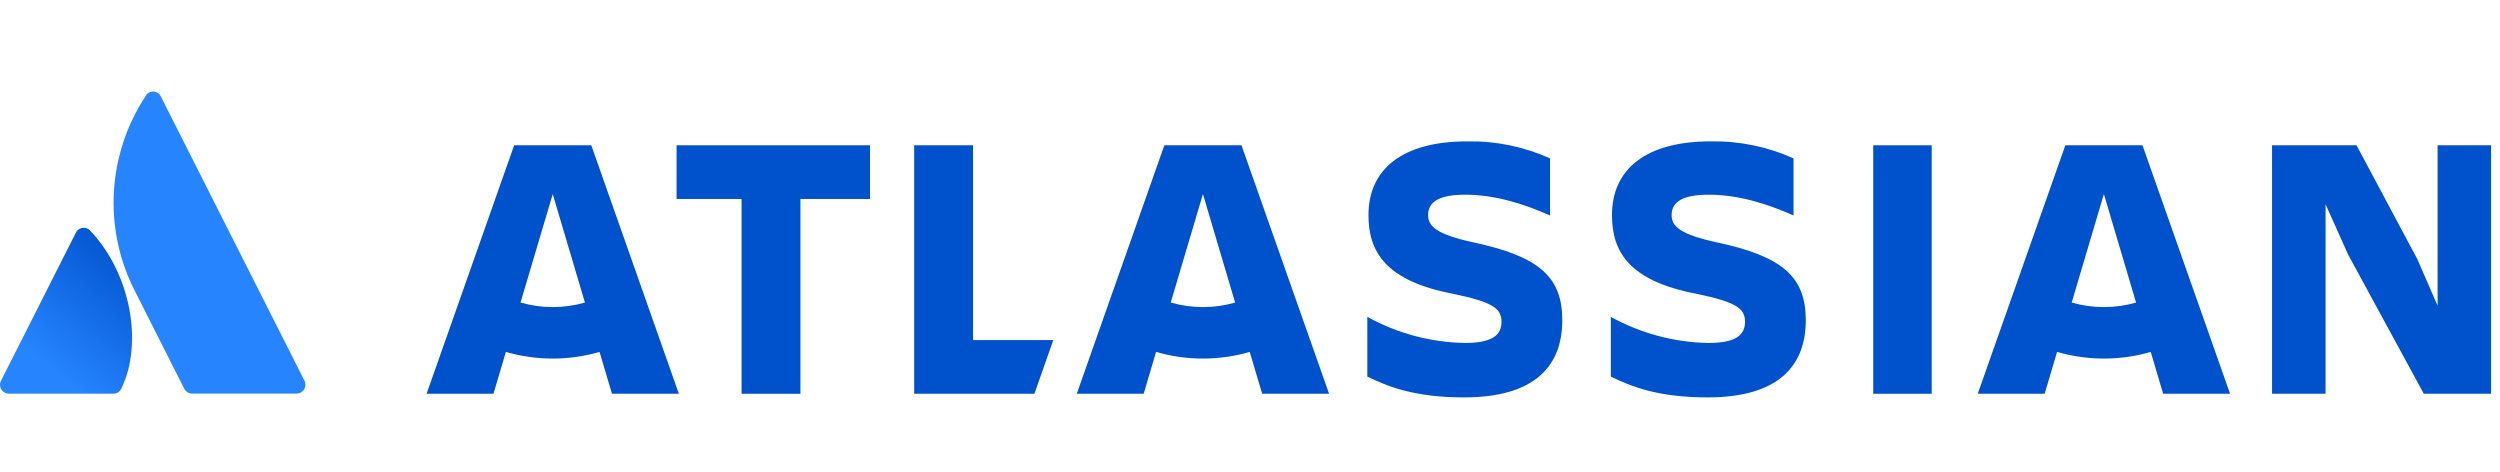 <?xml version="1.0" encoding="UTF-8" standalone="no"?>
<svg width="127px" height="24px" viewBox="0 0 127 24" version="1.1" xmlns="http://www.w3.org/2000/svg">
    <!-- Generator: Sketch 46.2 (44496) - http://www.bohemiancoding.com/sketch -->
    <title>Atlassian horizontal blue gradient - small</title>
    <desc>Created with Sketch.</desc>
    <defs>
        <linearGradient x1="99.685%" y1="15.814%" x2="39.844%" y2="97.439%" id="linearGradient-1">
            <stop stop-color="#0052CC" offset="0%"></stop>
            <stop stop-color="#2684FF" offset="92.3%"></stop>
        </linearGradient>
    </defs>
    <g id="24px-Horizontal-(small)" stroke="none" stroke-width="1" fill="none" fill-rule="evenodd">
        <g id="Atlassian-horizontal-blue-gradient---small" fill-rule="nonzero">
            <g id="Atlassian-horizontal-white" transform="translate(0, 4)">
                <path d="M4.603,7.742 C4.51,7.62 4.358,7.556 4.205,7.573 C4.051,7.589 3.918,7.684 3.853,7.822 L0.048,15.348 C-0.022,15.487 -0.015,15.653 0.068,15.786 C0.151,15.918 0.297,15.999 0.455,15.999 L5.752,15.999 C5.926,16.003 6.085,15.905 6.159,15.75 C7.302,13.414 6.609,9.862 4.603,7.742 Z" id="Shape" fill="url(#linearGradient-1)"></path>
                <path d="M7.391,0.891 C5.462,3.827 5.239,7.551 6.805,10.691 L9.359,15.745 C9.436,15.897 9.593,15.994 9.766,15.994 L15.062,15.994 C15.22,15.994 15.366,15.913 15.449,15.78 C15.532,15.648 15.539,15.482 15.469,15.343 C15.469,15.343 8.343,1.241 8.164,0.889 C8.092,0.742 7.941,0.649 7.776,0.65 C7.612,0.651 7.462,0.744 7.391,0.891 L7.391,0.891 Z" id="Shape" fill="#2684FF"></path>
                <path d="M69.518,6.928 C69.518,8.791 70.392,10.271 73.81,10.924 C75.849,11.348 76.276,11.673 76.276,12.346 C76.276,12.999 75.848,13.422 74.412,13.422 C72.676,13.391 70.975,12.936 69.46,12.096 L69.46,15.131 C70.489,15.631 71.849,16.188 74.373,16.188 C77.946,16.188 79.364,14.612 79.364,12.269 M79.364,12.269 C79.364,10.059 78.179,9.022 74.839,8.311 C72.994,7.908 72.548,7.504 72.548,6.928 C72.548,6.199 73.208,5.891 74.431,5.891 C75.907,5.891 77.364,6.332 78.742,6.947 L78.742,4.046 C77.42,3.451 75.981,3.155 74.528,3.182 C71.227,3.182 69.518,4.603 69.518,6.928" id="Shape" fill="#0052CC"></path>
                <polygon id="Shape" fill="#0052CC" points="115.42 3.38 115.42 16.003 118.139 16.003 118.139 6.377 119.284 8.932 123.129 16.003 126.547 16.003 126.547 3.38 123.829 3.38 123.829 11.526 122.799 9.163 119.712 3.38"></polygon>
                <rect id="Rectangle-path" fill="#0052CC" x="95.16" y="3.38" width="2.971" height="12.623"></rect>
                <path d="M91.734,12.269 C91.734,10.059 90.549,9.022 87.209,8.311 C85.364,7.908 84.918,7.504 84.918,6.928 C84.918,6.199 85.578,5.891 86.801,5.891 C88.277,5.891 89.734,6.332 91.112,6.947 L91.112,4.046 C89.79,3.451 88.351,3.155 86.898,3.182 C83.597,3.182 81.888,4.603 81.888,6.928 C81.888,8.791 82.762,10.271 86.18,10.924 C88.219,11.348 88.646,11.673 88.646,12.346 C88.646,12.999 88.218,13.422 86.782,13.422 C85.046,13.391 83.345,12.936 81.83,12.096 L81.83,15.131 C82.859,15.631 84.219,16.188 86.743,16.188 C90.316,16.188 91.734,14.612 91.734,12.269" id="Shape" fill="#0052CC"></path>
                <polygon id="Shape" fill="#0052CC" points="46.44 3.38 46.44 16.003 52.547 16.003 53.508 13.274 49.43 13.274 49.43 3.38"></polygon>
                <polygon id="Shape" fill="#0052CC" points="34.37 3.38 34.37 6.108 37.671 6.108 37.671 16.003 40.662 16.003 40.662 6.108 44.196 6.108 44.196 3.38"></polygon>
                <path d="M30.038,3.38 L26.119,3.38 L21.67,16.003 L25.068,16.003 L25.698,13.877 C27.252,14.328 28.903,14.328 30.457,13.877 L31.088,16.003 L34.486,16.003 L30.038,3.38 Z M28.079,11.6 C27.525,11.6 26.974,11.522 26.443,11.368 L28.079,5.859 L29.714,11.37 C29.182,11.523 28.632,11.601 28.079,11.6 L28.079,11.6 Z" id="Shape" fill="#0052CC"></path>
                <path d="M63.068,3.38 L59.149,3.38 L54.7,16.003 L58.098,16.003 L58.729,13.877 C60.282,14.328 61.934,14.328 63.487,13.877 L64.118,16.003 L67.517,16.003 L63.068,3.38 Z M61.109,11.6 C60.555,11.6 60.004,11.522 59.473,11.368 L61.109,5.859 L62.744,11.37 C62.212,11.523 61.662,11.601 61.109,11.6 L61.109,11.6 Z" id="Shape" fill="#0052CC"></path>
                <path d="M108.838,3.38 L104.919,3.38 L100.47,16.003 L103.868,16.003 L104.499,13.877 C106.052,14.328 107.704,14.328 109.257,13.877 L109.888,16.003 L113.287,16.003 L108.838,3.38 Z M106.877,11.6 C106.324,11.6 105.773,11.522 105.242,11.368 L106.877,5.859 L108.512,11.37 C107.981,11.523 107.431,11.601 106.877,11.6 L106.877,11.6 Z" id="Shape" fill="#0052CC"></path>
            </g>
        </g>
    </g>
</svg>
